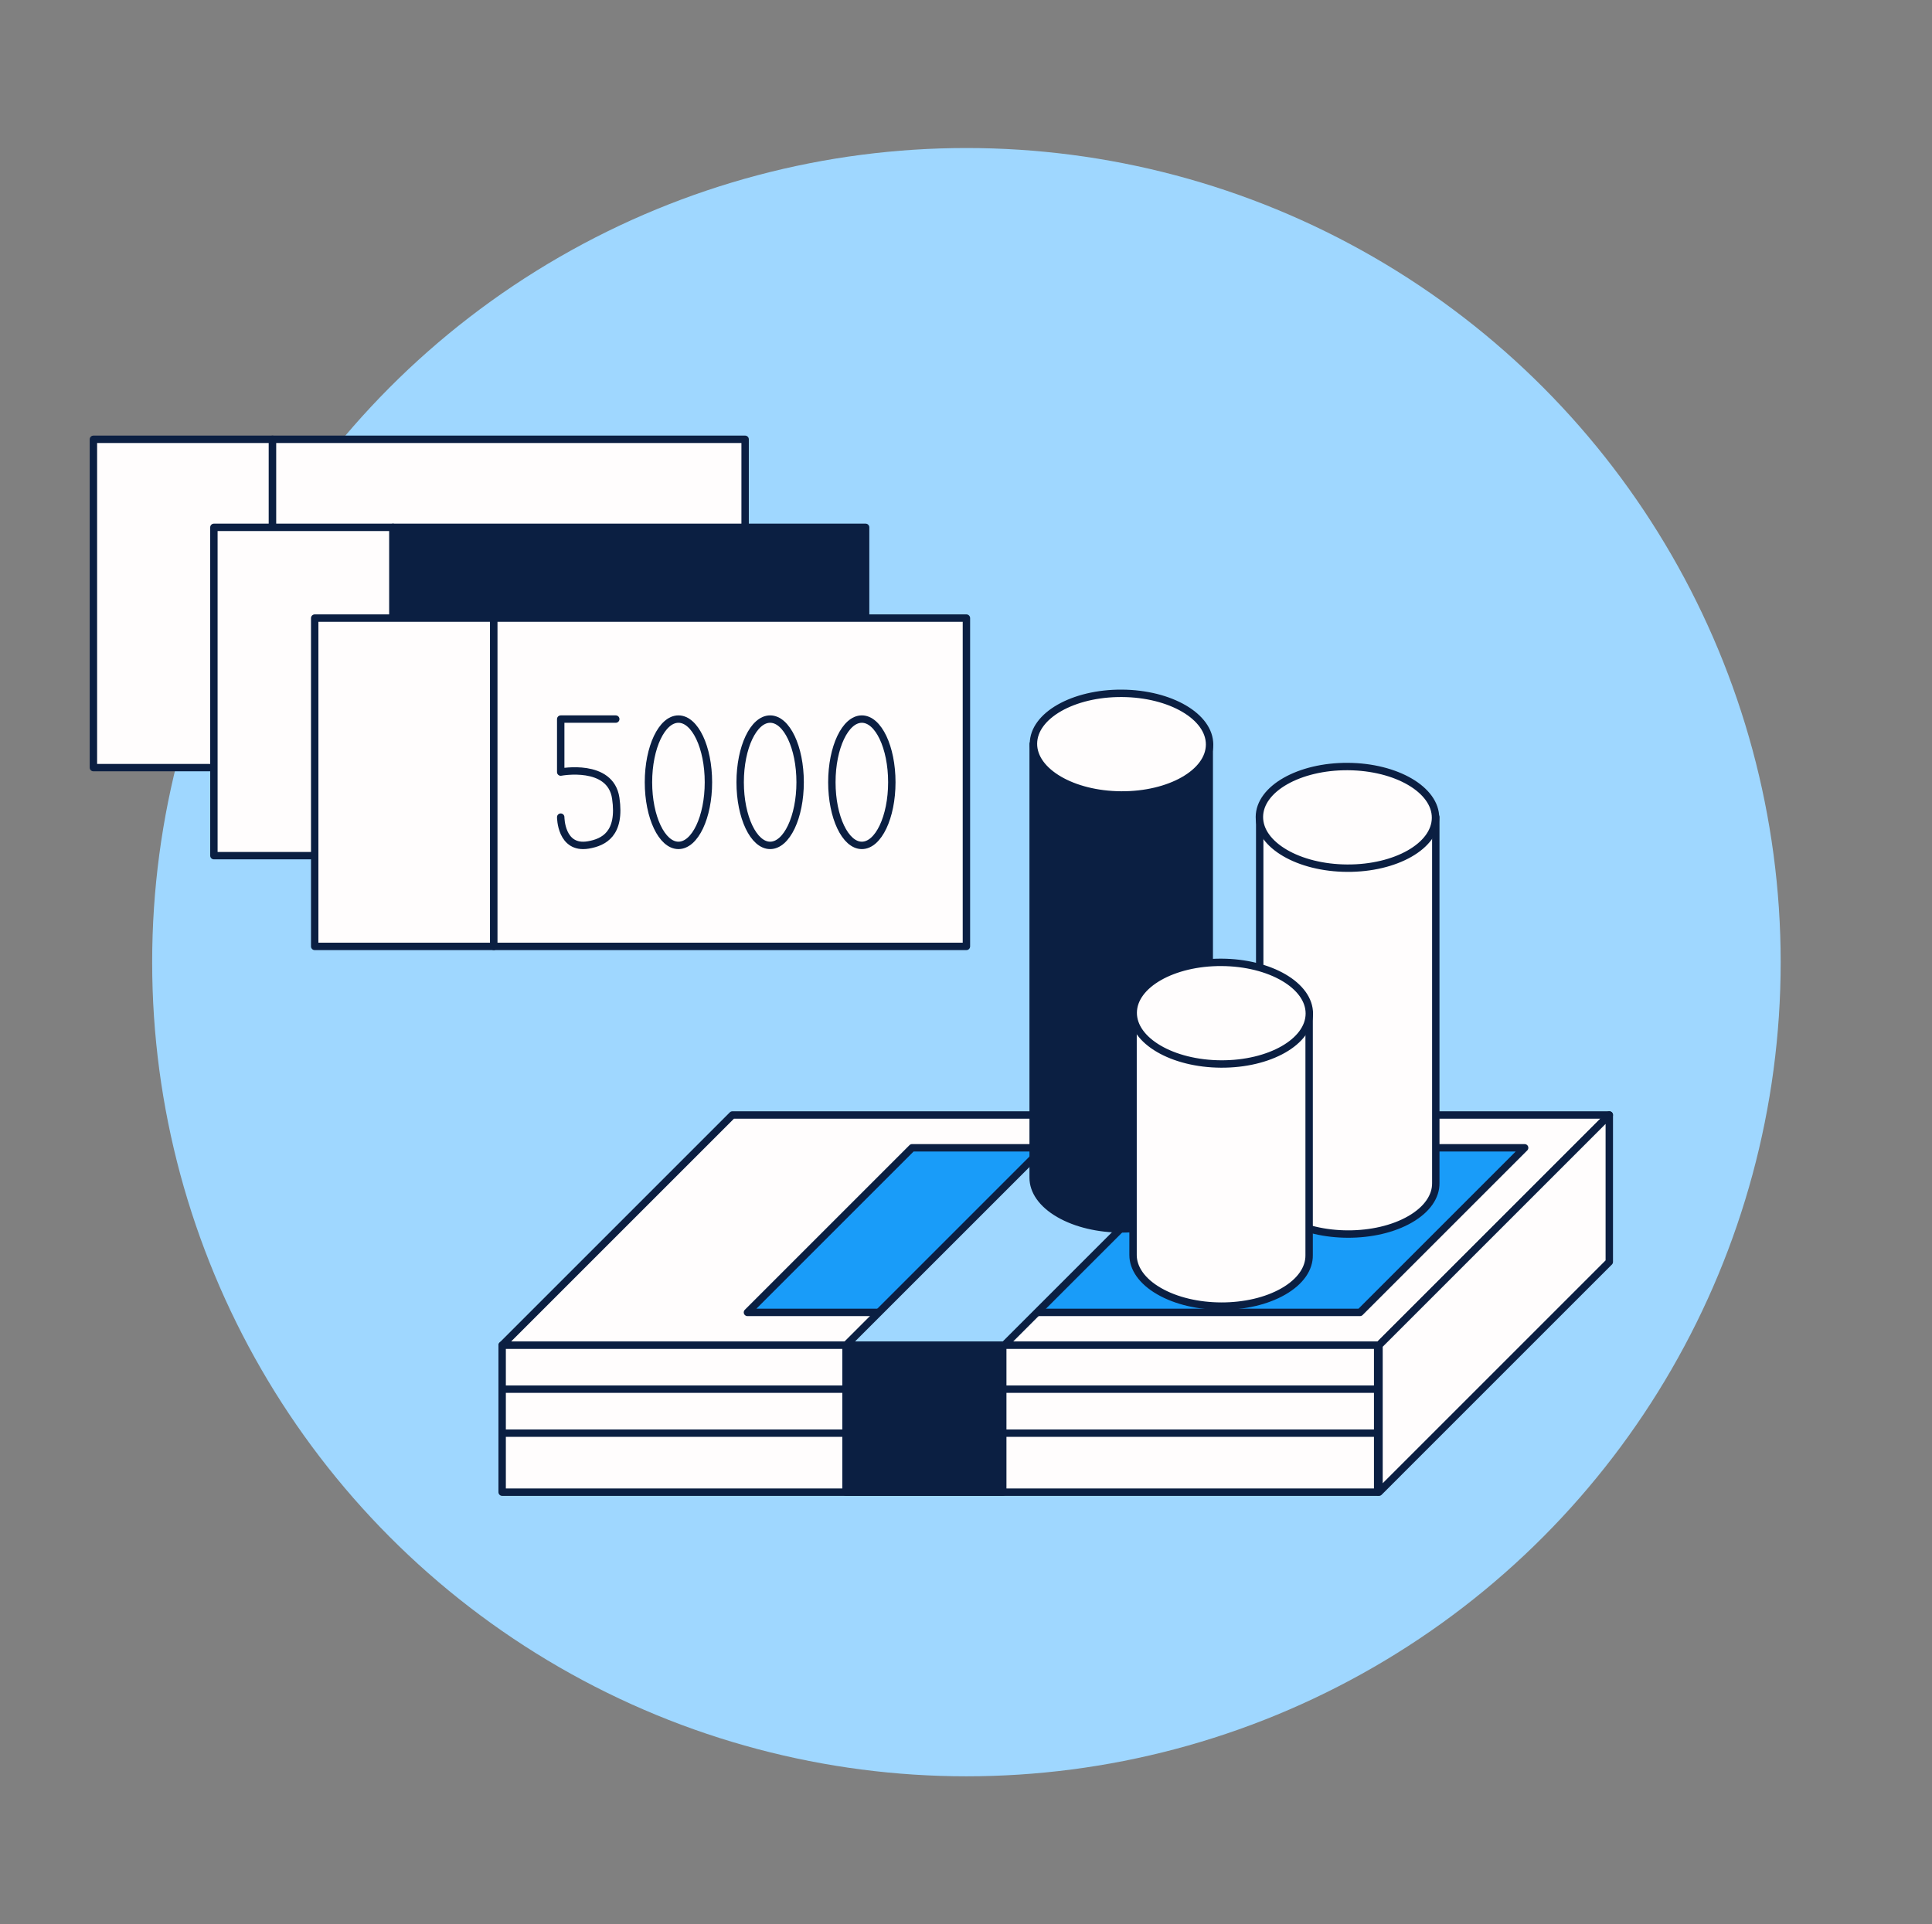 <svg width="261" height="260" viewBox="0 0 261 260" fill="none" xmlns="http://www.w3.org/2000/svg">
<rect x="0" y="0" width="261" height="260" fill="#808080" stroke="none"/>
<circle cx="130.557" cy="130" r="110" fill="#9FD7FF"/>
<path d="M186.295 181.756H67.837L98.946 150.647H217.405L186.295 181.756Z" fill="#FFFDFD" stroke="#0B1F42" stroke-linecap="round" stroke-linejoin="round"/>
<path d="M217.404 170.5L186.295 201.61V181.756L217.404 150.647V170.5Z" fill="#FFFDFD" stroke="#0B1F42" stroke-linecap="round" stroke-linejoin="round"/>
<path d="M186.113 181.756H67.837V201.61H186.113V181.756Z" fill="#FFFDFD" stroke="#0B1F42" stroke-linecap="round" stroke-linejoin="round"/>
<path d="M183.728 177.321H100.975L123.215 155.081H205.968L183.728 177.321Z" fill="#199CF9" stroke="#0B1F42" stroke-linecap="round" stroke-linejoin="round"/>
<path d="M135.662 181.756H114.291L145.4 150.647H166.769L135.662 181.756Z" fill="#9FD7FF" stroke="#0B1F42" stroke-linecap="round" stroke-linejoin="round"/>
<path d="M186.113 187.695H67.837" stroke="#0B1F42" stroke-linecap="round" stroke-linejoin="round"/>
<path d="M186.113 193.638H67.837" stroke="#0B1F42" stroke-linecap="round" stroke-linejoin="round"/>
<path d="M135.465 181.756H114.291V201.61H135.465V181.756Z" fill="#0B1F42" stroke="#0B1F42" stroke-linecap="round" stroke-linejoin="round"/>
<path d="M193.966 110.396H170.178V159.816C170.178 161.581 171.35 163.357 173.688 164.707C178.346 167.401 185.88 167.416 190.509 164.736C192.833 163.391 193.985 161.625 193.966 159.855V110.396Z" fill="#FFFDFD" stroke="#0B1F42" stroke-linecap="round" stroke-linejoin="round"/>
<path d="M193.929 110.499C193.95 106.707 188.64 103.604 182.07 103.568C175.499 103.533 170.156 106.578 170.136 110.371C170.115 114.163 175.425 117.266 181.995 117.301C188.566 117.337 193.909 114.292 193.929 110.499Z" fill="#FFFDFD" stroke="#0B1F42" stroke-linecap="round" stroke-linejoin="round"/>
<path d="M163.361 100.519H139.573V159.13C139.573 160.893 140.745 162.666 143.084 164.013C147.742 166.704 155.276 166.719 159.904 164.043C162.229 162.7 163.381 160.937 163.361 159.169V100.519Z" fill="#0B1F42" stroke="#0B1F42" stroke-linecap="round" stroke-linejoin="round"/>
<path d="M163.405 100.608C163.425 96.816 158.116 93.713 151.545 93.677C144.975 93.642 139.632 96.687 139.611 100.48C139.591 104.272 144.901 107.375 151.471 107.41C158.041 107.446 163.384 104.401 163.405 100.608Z" fill="#FFFDFD" stroke="#0B1F42" stroke-linecap="round" stroke-linejoin="round"/>
<path d="M176.855 136.832H153.067V169.561C153.067 171.324 154.239 173.098 156.578 174.446C161.236 177.138 168.77 177.153 173.399 174.475C175.723 173.132 176.875 171.368 176.855 169.6V136.827V136.832Z" fill="#FFFDFD" stroke="#0B1F42" stroke-linecap="round" stroke-linejoin="round"/>
<path d="M176.881 136.956C176.902 133.164 171.592 130.061 165.022 130.026C158.451 129.99 153.108 133.035 153.088 136.828C153.067 140.62 158.377 143.723 164.948 143.759C171.518 143.794 176.861 140.749 176.881 136.956Z" fill="#FFFDFD" stroke="#0B1F42" stroke-linecap="round" stroke-linejoin="round"/>
<rect x="12.619" y="59.356" width="24.195" height="44.358" fill="#FFFDFD" stroke="#0B1F42" stroke-linecap="round" stroke-linejoin="round"/>
<rect x="36.813" y="59.356" width="63.848" height="44.358" fill="#FFFDFD" stroke="#0B1F42" stroke-linecap="round" stroke-linejoin="round"/>
<path d="M74.147 90.066C76.384 90.066 78.197 86.246 78.197 81.534C78.197 76.821 76.384 73.001 74.147 73.001C71.91 73.001 70.097 76.821 70.097 81.534C70.097 86.246 71.91 90.066 74.147 90.066Z" stroke="#0B1F42" stroke-linecap="round" stroke-linejoin="round"/>
<path d="M86.535 90.066C88.771 90.066 90.585 86.246 90.585 81.534C90.585 76.821 88.771 73.001 86.535 73.001C84.298 73.001 82.484 76.821 82.484 81.534C82.484 86.246 84.298 90.066 86.535 90.066Z" stroke="#0B1F42" stroke-linecap="round" stroke-linejoin="round"/>
<path d="M61.759 90.066C63.996 90.066 65.809 86.246 65.809 81.534C65.809 76.821 63.996 73.001 61.759 73.001C59.522 73.001 57.709 76.821 57.709 81.534C57.709 86.246 59.522 90.066 61.759 90.066Z" stroke="#0B1F42" stroke-linecap="round" stroke-linejoin="round"/>
<path d="M45.855 86.249C45.855 86.249 45.855 90.632 49.572 90.008C51.684 89.651 53.996 88.495 53.289 83.688C52.583 78.88 45.855 80.161 45.855 80.161V73.001H53.289" stroke="#0B1F42" stroke-linecap="round" stroke-linejoin="round"/>
<rect x="28.896" y="71.25" width="24.195" height="44.358" fill="#FFFDFD" stroke="#0B1F42" stroke-linecap="round" stroke-linejoin="round"/>
<rect x="53.091" y="71.25" width="63.848" height="44.358" fill="#0B1F42" stroke="#0B1F42" stroke-linecap="round" stroke-linejoin="round"/>
<path d="M90.424 101.96C92.661 101.96 94.474 98.14 94.474 93.427C94.474 88.715 92.661 84.895 90.424 84.895C88.187 84.895 86.374 88.715 86.374 93.427C86.374 98.14 88.187 101.96 90.424 101.96Z" stroke="#0B1F42" stroke-linecap="round" stroke-linejoin="round"/>
<path d="M102.812 101.96C105.049 101.96 106.862 98.14 106.862 93.427C106.862 88.715 105.049 84.895 102.812 84.895C100.575 84.895 98.762 88.715 98.762 93.427C98.762 98.14 100.575 101.96 102.812 101.96Z" stroke="#0B1F42" stroke-linecap="round" stroke-linejoin="round"/>
<path d="M78.037 101.96C80.273 101.96 82.087 98.14 82.087 93.427C82.087 88.715 80.273 84.895 78.037 84.895C75.8 84.895 73.986 88.715 73.986 93.427C73.986 98.14 75.8 101.96 78.037 101.96Z" stroke="#0B1F42" stroke-linecap="round" stroke-linejoin="round"/>
<path d="M62.132 98.143C62.132 98.143 62.132 102.526 65.849 101.902C67.962 101.544 70.274 100.388 69.567 95.581C68.86 90.774 62.132 92.055 62.132 92.055V84.894H69.567" stroke="#0B1F42" stroke-linecap="round" stroke-linejoin="round"/>
<rect x="42.514" y="83.512" width="24.195" height="44.358" fill="#FFFDFD" stroke="#0B1F42" stroke-linecap="round" stroke-linejoin="round"/>
<rect x="66.708" y="83.512" width="63.848" height="44.358" fill="#FFFDFD" stroke="#0B1F42" stroke-linecap="round" stroke-linejoin="round"/>
<path d="M104.041 114.223C106.278 114.223 108.092 110.403 108.092 105.69C108.092 100.977 106.278 97.157 104.041 97.157C101.805 97.157 99.991 100.977 99.991 105.69C99.991 110.403 101.805 114.223 104.041 114.223Z" stroke="#0B1F42" stroke-linecap="round" stroke-linejoin="round"/>
<path d="M116.429 114.223C118.666 114.223 120.479 110.403 120.479 105.69C120.479 100.977 118.666 97.157 116.429 97.157C114.192 97.157 112.379 100.977 112.379 105.69C112.379 110.403 114.192 114.223 116.429 114.223Z" stroke="#0B1F42" stroke-linecap="round" stroke-linejoin="round"/>
<path d="M91.654 114.223C93.891 114.223 95.704 110.403 95.704 105.69C95.704 100.977 93.891 97.157 91.654 97.157C89.417 97.157 87.603 100.977 87.603 105.69C87.603 110.403 89.417 114.223 91.654 114.223Z" stroke="#0B1F42" stroke-linecap="round" stroke-linejoin="round"/>
<path d="M75.749 110.405C75.749 110.405 75.749 114.788 79.466 114.165C81.579 113.807 83.891 112.651 83.184 107.844C82.477 103.037 75.749 104.318 75.749 104.318V97.157H83.184" stroke="#0B1F42" stroke-linecap="round" stroke-linejoin="round"/>
</svg>
